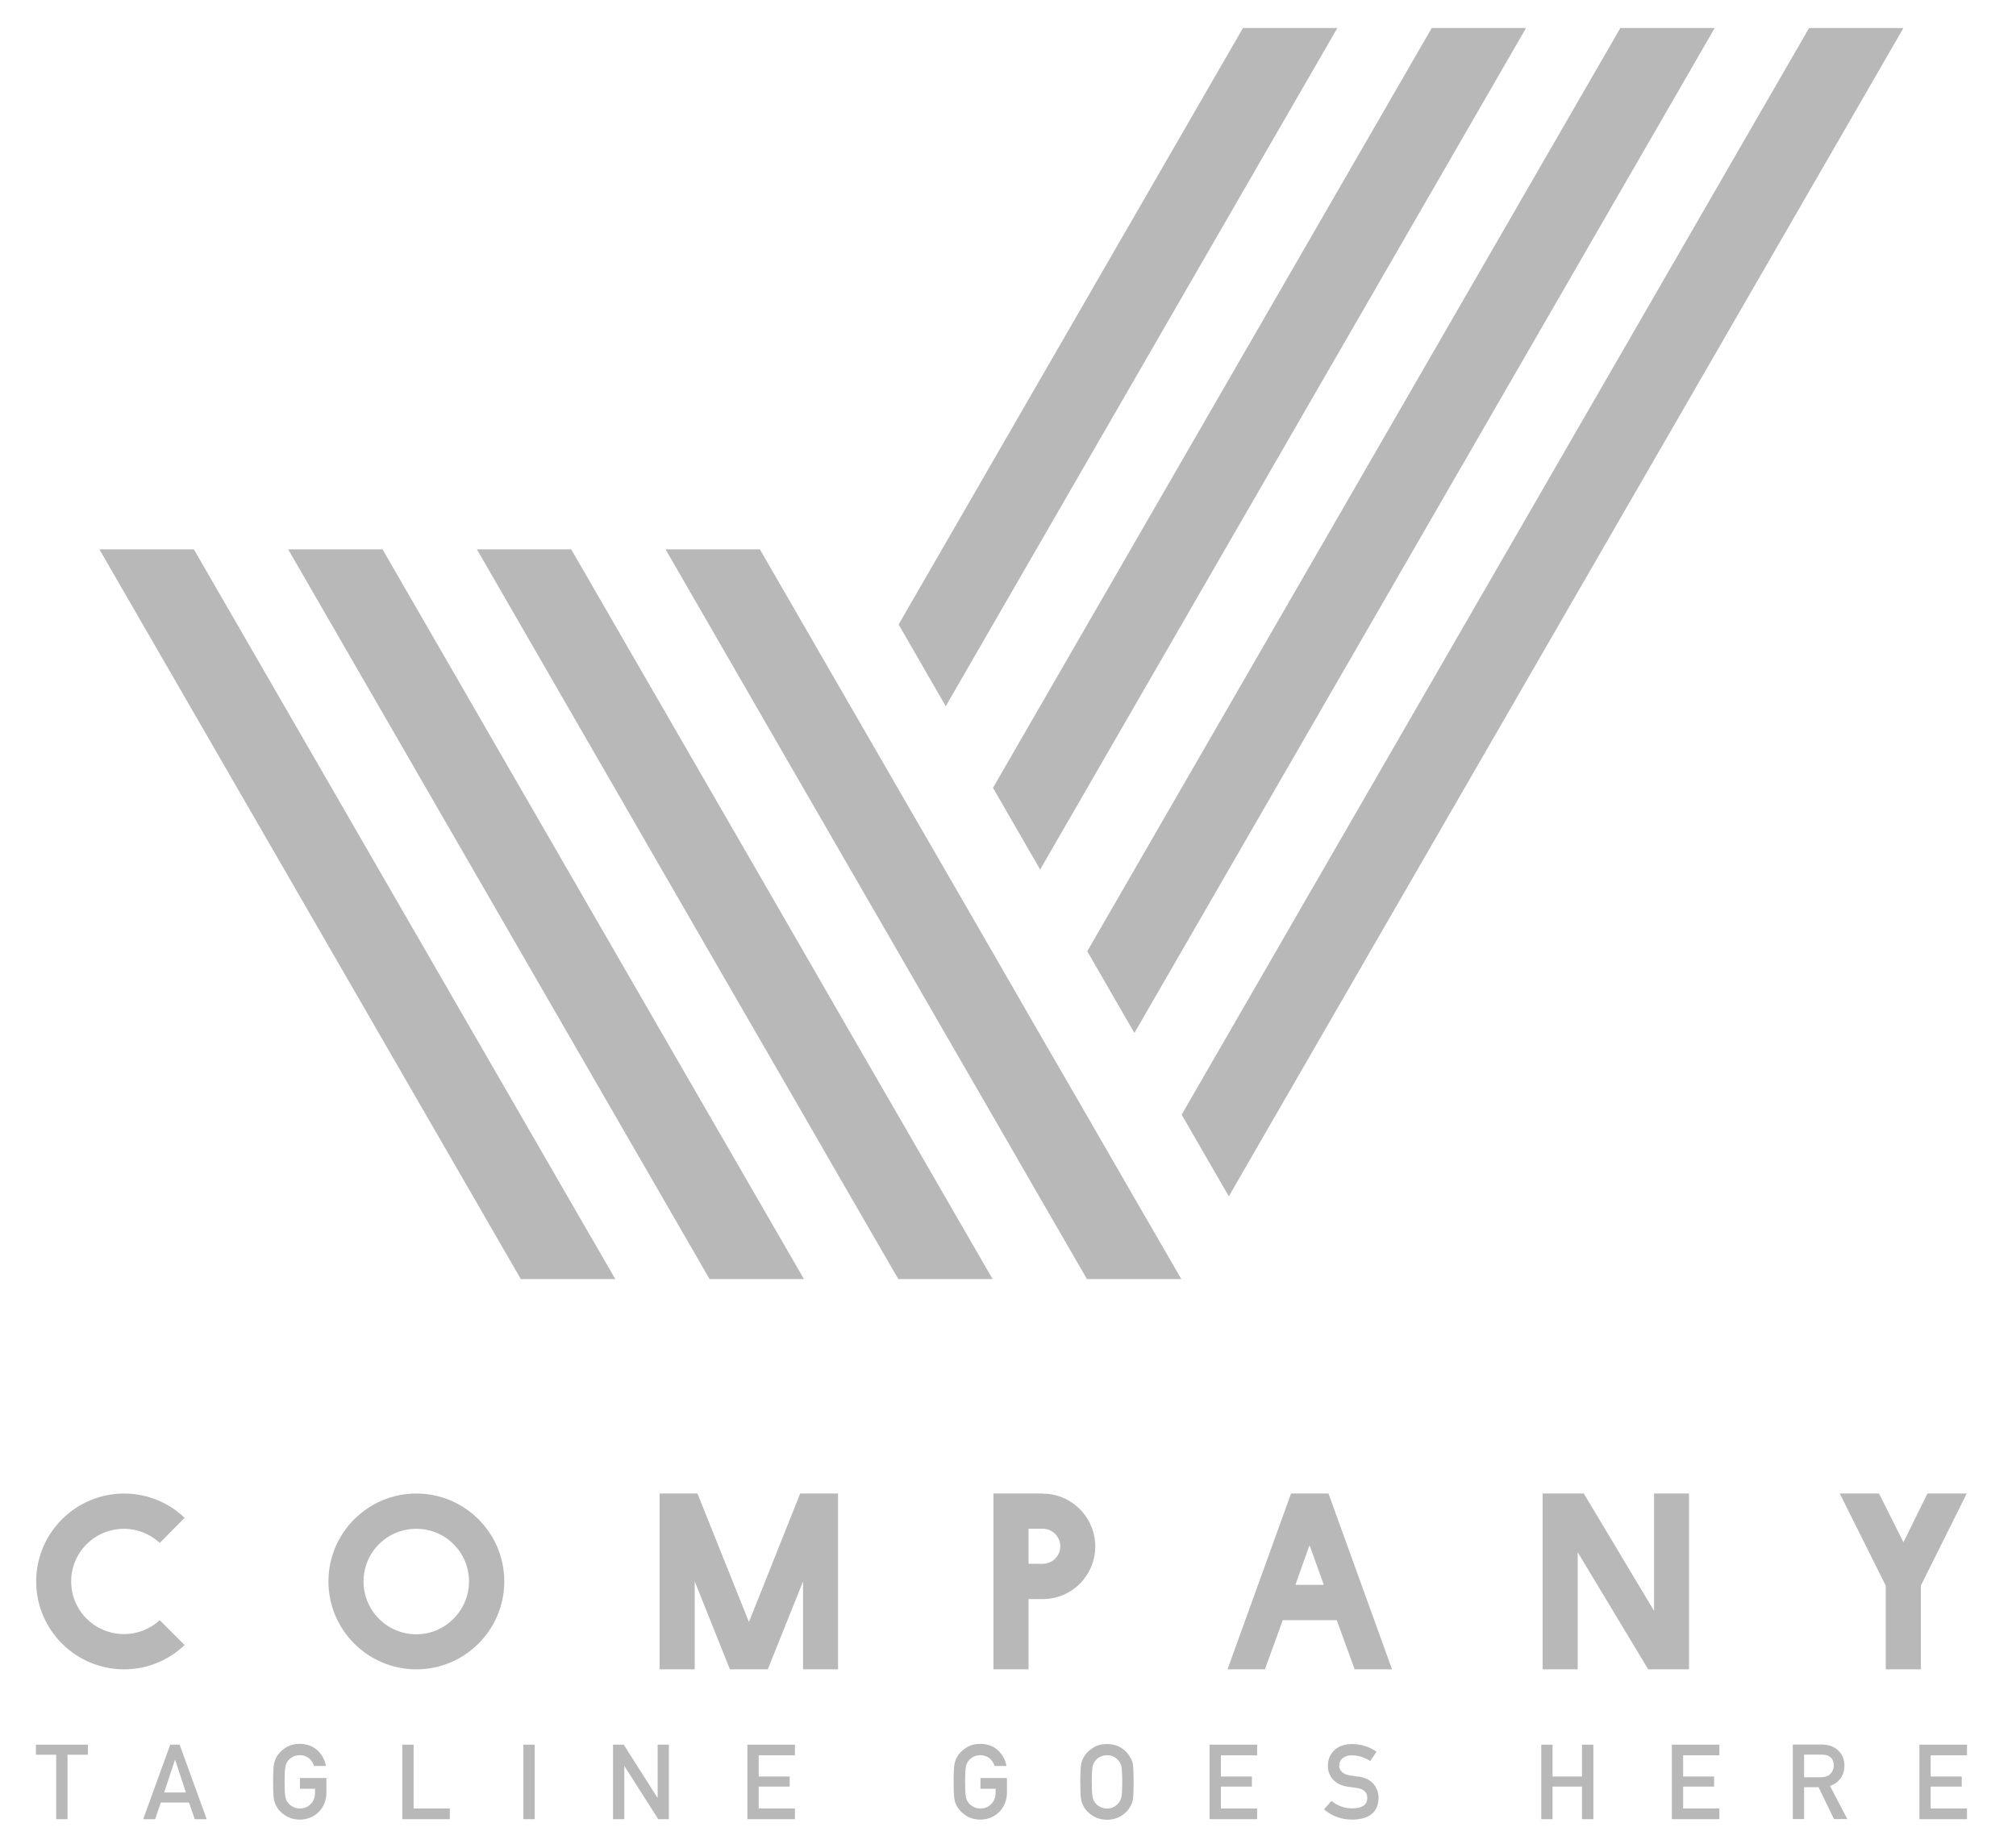 <svg width="36" height="33" viewBox="0 0 36 33" fill="none" xmlns="http://www.w3.org/2000/svg">
<g clip-path="url(#clip0_78_2079)">
<path d="M10.985 22.844V22.84L10.142 21.381L3.462 9.811H1.775L9.298 22.84V22.844H9.3H10.983H10.985Z" fill="#B8B8B8"/>
<path d="M17.723 22.844V22.84L16.88 21.381L16.039 19.923L15.195 18.464L14.354 17.004L13.511 15.544L10.2 9.811H8.516L12.667 17.004L13.511 18.464L14.354 19.923L15.195 21.381L16.039 22.84L16.037 22.844H16.039H17.721H17.723Z" fill="#B8B8B8"/>
<path d="M20.249 21.381L19.408 19.923L18.564 18.464L17.723 17.004L16.88 15.544L16.038 14.087L15.195 12.627L13.569 9.811H11.885L14.351 14.085L16.038 17.004L16.88 18.464L17.723 19.923L18.564 21.381L19.408 22.84L19.406 22.844H19.408H21.09H21.093V22.84L20.249 21.381Z" fill="#B8B8B8"/>
<path d="M23.881 0.5H22.196L16.047 11.153L16.888 12.613L23.881 0.5Z" fill="#B8B8B8"/>
<path d="M12.669 22.844H14.352H14.354V22.84L13.511 21.381L12.669 19.923L11.826 18.464L6.831 9.811H5.146L10.983 19.921L11.826 21.381L12.669 22.84L12.668 22.844H12.669Z" fill="#B8B8B8"/>
<path d="M18.574 15.53L27.251 0.5H25.567L17.732 14.07L17.741 14.086L18.574 15.53Z" fill="#B8B8B8"/>
<path d="M20.257 18.449L30.62 0.5H28.935L19.416 16.989L19.424 17.004L20.257 18.449Z" fill="#B8B8B8"/>
<path d="M33.99 0.5H32.305L21.102 19.906L21.11 19.923L21.943 21.366L33.99 0.5Z" fill="#B8B8B8"/>
<path d="M2.853 28.936C2.687 29.089 2.46 29.184 2.215 29.184C1.693 29.184 1.271 28.766 1.271 28.244C1.271 27.722 1.693 27.304 2.215 27.304C2.458 27.304 2.687 27.401 2.853 27.556L3.297 27.108C3.015 26.838 2.634 26.674 2.217 26.674C1.351 26.674 0.646 27.378 0.646 28.244C0.646 29.11 1.351 29.814 2.217 29.814C2.634 29.814 3.017 29.648 3.297 29.38L2.853 28.936Z" fill="#B8B8B8"/>
<path d="M7.435 26.674C6.569 26.674 5.865 27.378 5.865 28.244C5.865 29.11 6.569 29.814 7.435 29.814C8.301 29.814 9.005 29.11 9.005 28.244C9.005 27.378 8.301 26.674 7.435 26.674ZM7.435 29.188C6.913 29.188 6.492 28.766 6.492 28.244C6.492 27.722 6.913 27.304 7.435 27.304C7.957 27.304 8.375 27.726 8.375 28.244C8.375 28.762 7.953 29.188 7.435 29.188Z" fill="#B8B8B8"/>
<path d="M13.374 28.969L12.455 26.674H11.779V29.814H12.406V28.244L13.034 29.814H13.71L14.34 28.244V29.814H14.965V26.674H14.289L13.374 28.969Z" fill="#B8B8B8"/>
<path d="M18.618 26.674H17.74V29.814H18.367V28.559H18.622C19.14 28.559 19.558 28.137 19.558 27.62C19.558 27.102 19.14 26.676 18.618 26.676V26.674ZM18.618 27.929H18.367V27.302H18.618C18.792 27.302 18.934 27.444 18.934 27.617C18.934 27.791 18.792 27.929 18.618 27.929Z" fill="#B8B8B8"/>
<path d="M23.054 26.674L21.92 29.814H22.587L22.907 28.936H23.871L24.19 29.814H24.858L23.723 26.674H23.056H23.054ZM23.132 28.305L23.384 27.597L23.64 28.305H23.13H23.132Z" fill="#B8B8B8"/>
<path d="M30.161 26.674H29.537V28.77L28.282 26.674H27.547V29.814H28.173V27.722L29.432 29.814H30.161V26.674Z" fill="#B8B8B8"/>
<path d="M34.301 29.814V28.318L35.12 26.674H34.419L33.99 27.544L33.554 26.674H32.853L33.674 28.318V29.814H34.301Z" fill="#B8B8B8"/>
<path d="M0.641 31.339H1.003V32.49H1.206V31.339H1.57V31.159H0.641V31.339Z" fill="#B8B8B8"/>
<path d="M3.04 31.159L2.557 32.49H2.77L2.872 32.193H3.375L3.478 32.49H3.691L3.208 31.159H3.04ZM2.931 32.013L3.124 31.431H3.128L3.32 32.013H2.931Z" fill="#B8B8B8"/>
<path d="M5.356 31.947H5.626V32.017C5.626 32.1 5.6 32.168 5.548 32.219C5.497 32.273 5.432 32.299 5.354 32.299C5.307 32.299 5.266 32.289 5.231 32.268C5.196 32.252 5.168 32.23 5.147 32.201C5.121 32.172 5.104 32.135 5.096 32.088C5.086 32.041 5.082 31.953 5.082 31.822C5.082 31.691 5.086 31.603 5.096 31.554C5.104 31.509 5.123 31.472 5.147 31.443C5.168 31.417 5.196 31.392 5.231 31.376C5.266 31.357 5.307 31.349 5.354 31.347C5.419 31.347 5.473 31.368 5.518 31.402C5.561 31.439 5.591 31.486 5.608 31.54H5.821C5.8 31.429 5.749 31.335 5.667 31.259C5.585 31.183 5.481 31.147 5.354 31.145C5.25 31.145 5.162 31.171 5.092 31.22C5.02 31.267 4.969 31.323 4.936 31.384C4.916 31.417 4.902 31.458 4.891 31.511C4.883 31.564 4.877 31.666 4.877 31.822C4.877 31.978 4.881 32.078 4.891 32.131C4.895 32.16 4.902 32.184 4.91 32.203C4.918 32.221 4.926 32.24 4.936 32.26C4.969 32.322 5.02 32.375 5.092 32.422C5.162 32.471 5.25 32.496 5.354 32.498C5.489 32.496 5.602 32.449 5.692 32.361C5.78 32.27 5.827 32.158 5.829 32.025V31.755H5.356V31.945V31.947Z" fill="#B8B8B8"/>
<path d="M7.386 31.159H7.184V32.49H8.033V32.299H7.386V31.159Z" fill="#B8B8B8"/>
<path d="M9.548 31.159H9.346V32.49H9.548V31.159Z" fill="#B8B8B8"/>
<path d="M11.744 32.105H11.739L11.138 31.159H10.947V32.49H11.148V31.544H11.152L11.754 32.49H11.944V31.159H11.744V32.105Z" fill="#B8B8B8"/>
<path d="M13.346 32.49H14.195V32.299H13.548V31.908H14.101V31.728H13.548V31.35H14.195V31.159H13.346V32.49Z" fill="#B8B8B8"/>
<path d="M17.508 31.947H17.779V32.017C17.779 32.1 17.752 32.168 17.701 32.219C17.65 32.273 17.584 32.299 17.506 32.299C17.459 32.299 17.418 32.289 17.383 32.268C17.349 32.252 17.32 32.23 17.299 32.201C17.273 32.172 17.256 32.135 17.248 32.088C17.238 32.041 17.234 31.953 17.234 31.822C17.234 31.691 17.238 31.603 17.248 31.554C17.256 31.509 17.275 31.472 17.299 31.443C17.32 31.417 17.349 31.392 17.383 31.376C17.418 31.357 17.459 31.349 17.506 31.347C17.57 31.347 17.625 31.368 17.67 31.402C17.713 31.439 17.744 31.486 17.76 31.54H17.973C17.953 31.429 17.901 31.335 17.82 31.259C17.738 31.183 17.633 31.147 17.506 31.145C17.402 31.145 17.314 31.171 17.244 31.22C17.173 31.267 17.121 31.323 17.089 31.384C17.068 31.417 17.054 31.458 17.044 31.511C17.035 31.564 17.029 31.666 17.029 31.822C17.029 31.978 17.033 32.078 17.044 32.131C17.048 32.16 17.054 32.184 17.062 32.203C17.07 32.221 17.078 32.24 17.089 32.26C17.121 32.322 17.173 32.375 17.244 32.422C17.314 32.471 17.402 32.496 17.506 32.498C17.641 32.496 17.754 32.449 17.844 32.361C17.932 32.27 17.979 32.158 17.981 32.025V31.755H17.508V31.945V31.947Z" fill="#B8B8B8"/>
<path d="M20.183 31.387C20.153 31.326 20.102 31.27 20.032 31.223C19.962 31.174 19.872 31.149 19.768 31.148C19.664 31.148 19.576 31.174 19.506 31.223C19.434 31.27 19.383 31.326 19.35 31.387C19.33 31.42 19.316 31.461 19.305 31.514C19.297 31.567 19.291 31.669 19.291 31.825C19.291 31.981 19.295 32.081 19.305 32.134C19.309 32.163 19.316 32.187 19.324 32.206C19.332 32.224 19.34 32.243 19.35 32.263C19.383 32.325 19.434 32.378 19.506 32.425C19.576 32.474 19.664 32.498 19.768 32.501C19.874 32.498 19.962 32.472 20.032 32.425C20.102 32.378 20.153 32.325 20.183 32.263C20.206 32.23 20.222 32.187 20.231 32.134C20.239 32.081 20.243 31.979 20.243 31.825C20.243 31.672 20.239 31.567 20.231 31.514C20.222 31.461 20.206 31.42 20.183 31.387ZM20.026 32.089C20.016 32.136 19.997 32.173 19.973 32.202C19.952 32.228 19.926 32.251 19.893 32.269C19.858 32.29 19.815 32.3 19.768 32.3C19.721 32.3 19.68 32.29 19.645 32.269C19.61 32.253 19.582 32.23 19.561 32.202C19.535 32.173 19.518 32.136 19.51 32.089C19.5 32.042 19.496 31.954 19.496 31.823C19.496 31.692 19.5 31.604 19.51 31.555C19.518 31.51 19.537 31.473 19.561 31.444C19.582 31.418 19.61 31.393 19.645 31.377C19.68 31.358 19.721 31.35 19.768 31.348C19.815 31.348 19.858 31.358 19.893 31.377C19.926 31.395 19.952 31.418 19.973 31.444C19.999 31.473 20.018 31.51 20.026 31.555C20.034 31.602 20.04 31.692 20.04 31.823C20.04 31.954 20.036 32.042 20.026 32.089Z" fill="#B8B8B8"/>
<path d="M21.6 32.49H22.449V32.299H21.802V31.908H22.355V31.728H21.802V31.35H22.449V31.159H21.6V32.49Z" fill="#B8B8B8"/>
<path d="M24.253 31.73C24.189 31.722 24.14 31.715 24.103 31.709C24.038 31.697 23.991 31.674 23.96 31.644C23.929 31.613 23.915 31.578 23.915 31.539C23.915 31.476 23.937 31.427 23.982 31.396C24.023 31.365 24.075 31.349 24.138 31.349C24.259 31.351 24.367 31.386 24.468 31.451L24.58 31.286C24.457 31.198 24.314 31.151 24.148 31.148C24.011 31.148 23.905 31.185 23.829 31.257C23.751 31.329 23.712 31.423 23.712 31.537C23.712 31.634 23.743 31.715 23.804 31.783C23.864 31.849 23.952 31.892 24.066 31.91C24.13 31.918 24.189 31.926 24.242 31.934C24.359 31.955 24.416 32.014 24.416 32.113C24.414 32.233 24.326 32.295 24.154 32.297C24.009 32.297 23.882 32.252 23.776 32.164L23.643 32.315C23.784 32.436 23.954 32.498 24.15 32.498C24.455 32.493 24.611 32.364 24.617 32.111C24.617 32.016 24.588 31.934 24.529 31.863C24.47 31.791 24.378 31.746 24.253 31.728V31.73Z" fill="#B8B8B8"/>
<path d="M28.25 31.728H27.724V31.159H27.523V32.49H27.724V31.908H28.25V32.49H28.453V31.159H28.25V31.728Z" fill="#B8B8B8"/>
<path d="M29.854 32.49H30.703V32.299H30.056V31.908H30.609V31.728H30.056V31.35H30.703V31.159H29.854V32.49Z" fill="#B8B8B8"/>
<path d="M32.937 31.53C32.933 31.407 32.89 31.313 32.804 31.245C32.734 31.188 32.644 31.157 32.534 31.157H32.014V32.488H32.216V31.919H32.474L32.749 32.488H32.988L32.679 31.898C32.849 31.833 32.933 31.71 32.937 31.53ZM32.216 31.741V31.337H32.532C32.595 31.337 32.646 31.352 32.679 31.378C32.722 31.409 32.745 31.46 32.746 31.53C32.746 31.587 32.728 31.636 32.691 31.675C32.654 31.718 32.597 31.739 32.521 31.741H32.216Z" fill="#B8B8B8"/>
<path d="M34.275 32.49H35.125V32.299H34.476V31.908H35.031V31.728H34.476V31.35H35.125V31.159H34.275V32.49Z" fill="#B8B8B8"/>
</g>
<defs>
<clipPath id="clip0_78_2079">
<rect width="36" height="33" fill="white"/>
</clipPath>
</defs>
</svg>
